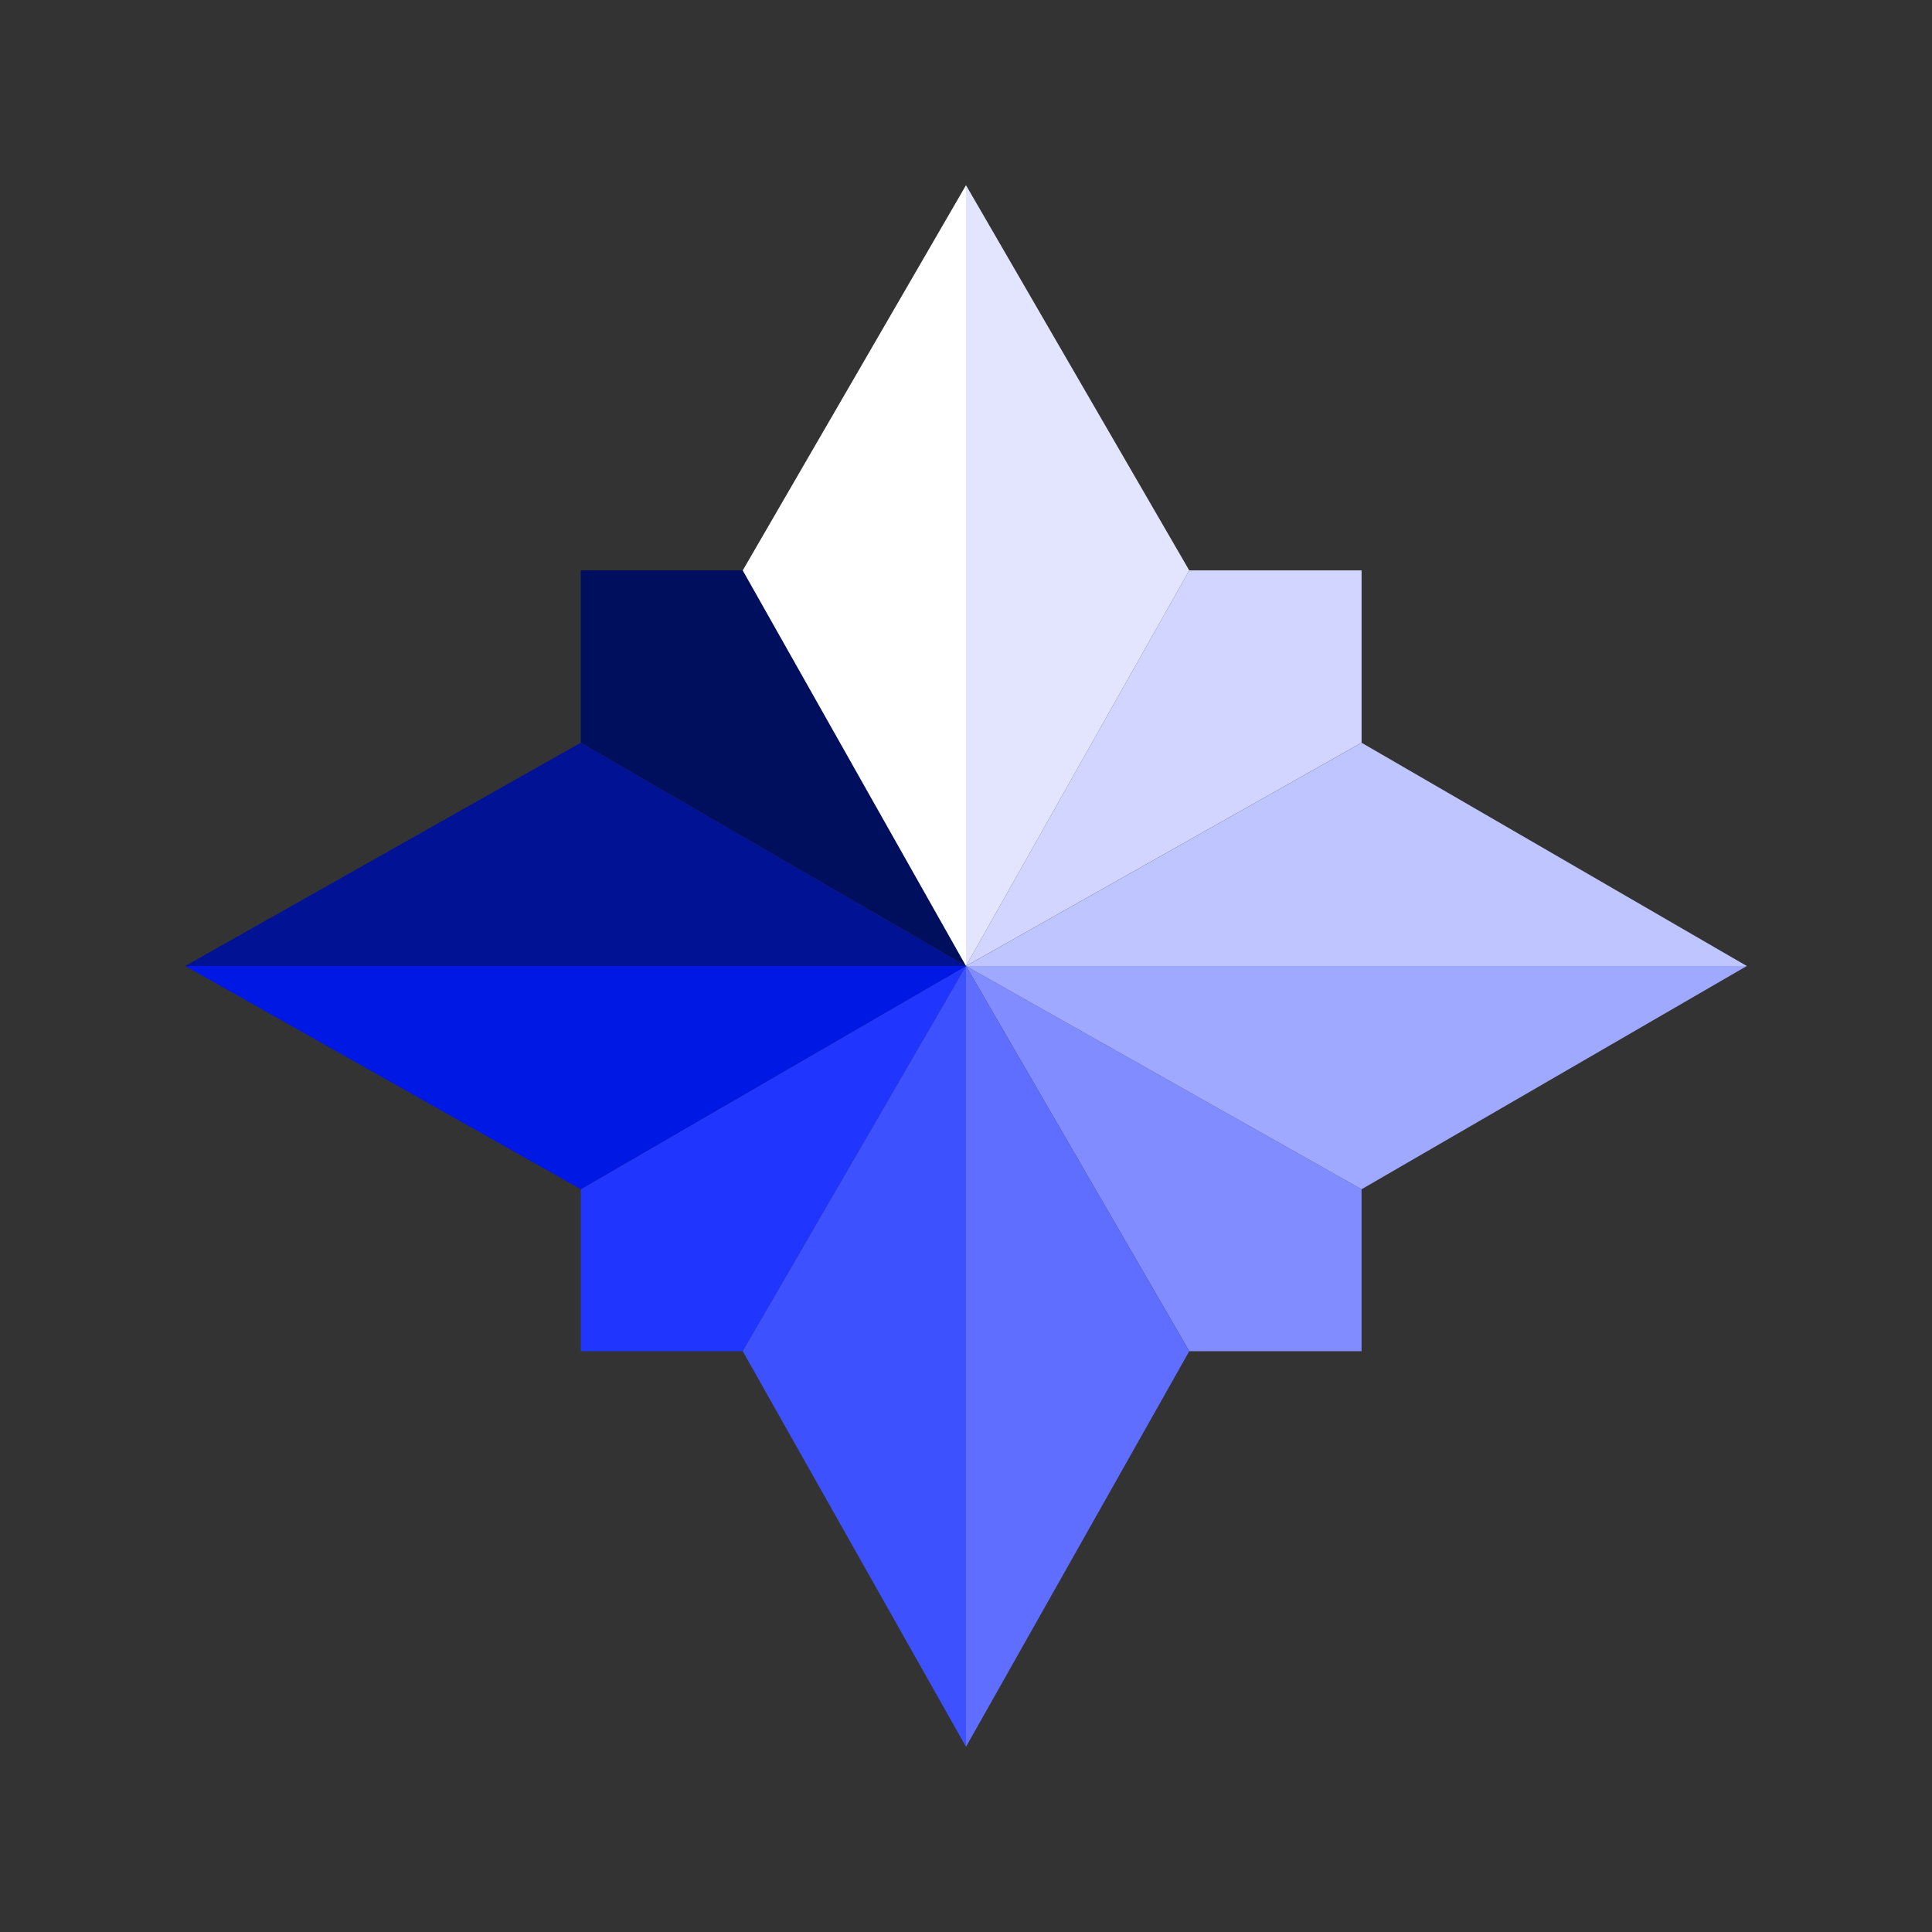<?xml version="1.0" encoding="UTF-8" standalone="no"?>
<svg
   width="1200"
   height="1200"
   viewBox="0 0 1200 1200"
   fill="none"
   version="1.1"
   id="svg12"
   xmlns="http://www.w3.org/2000/svg"
   xmlns:svg="http://www.w3.org/2000/svg">
  <rect x="0" y="0" width="1200" height="1200" fill="#333333" stroke="none"/>
  <defs
     id="defs12" />
  <path
     d="M 600.001,599.988 360.743,461.33 V 354.287 H 461.33 Z"
     fill="#000e5e"
     id="path1" />
  <path
     d="m 845.701,354.287 v 107.03 L 600,599.988 738.671,354.287 Z"
     fill="#d2d5ff"
     id="path2" />
  <path
     d="M 600.001,599.987 461.33,839.258 H 360.743 V 738.645 Z"
     fill="#2036ff"
     id="path3" />
  <path
     d="m 845.701,738.658 v 100.6 H 738.671 L 600,599.987 Z"
     fill="#808cff"
     id="path4" />
  <path
     d="M 461.329,354.3 600,115.029 V 600 Z"
     fill="#ffffff"
     id="path5" />
  <path
     d="M 738.671,354.3 600,115.029 V 600 Z"
     fill="#e3e5ff"
     id="path6" />
  <path
     d="M 461.329,839.258 600,600 v 484.97 z"
     fill="#3e51ff"
     id="path7" />
  <path
     d="M 738.671,839.258 600,600 v 484.97 z"
     fill="#606eff"
     id="path8" />
  <path
     d="M 845.701,461.329 1084.97,600 H 600 Z"
     fill="#bfc6ff"
     id="path9" />
  <path
     d="M 845.701,738.671 1084.97,600 H 600 Z"
     fill="#9fa9ff"
     id="path10" />
  <path
     d="M 360.73,461.329 600,600 H 115.029 Z"
     fill="#021294"
     id="path11" />
  <path
     d="M 360.73,738.671 600,600 H 115.029 Z"
     fill="#0018e4"
     id="path12" />
</svg>
